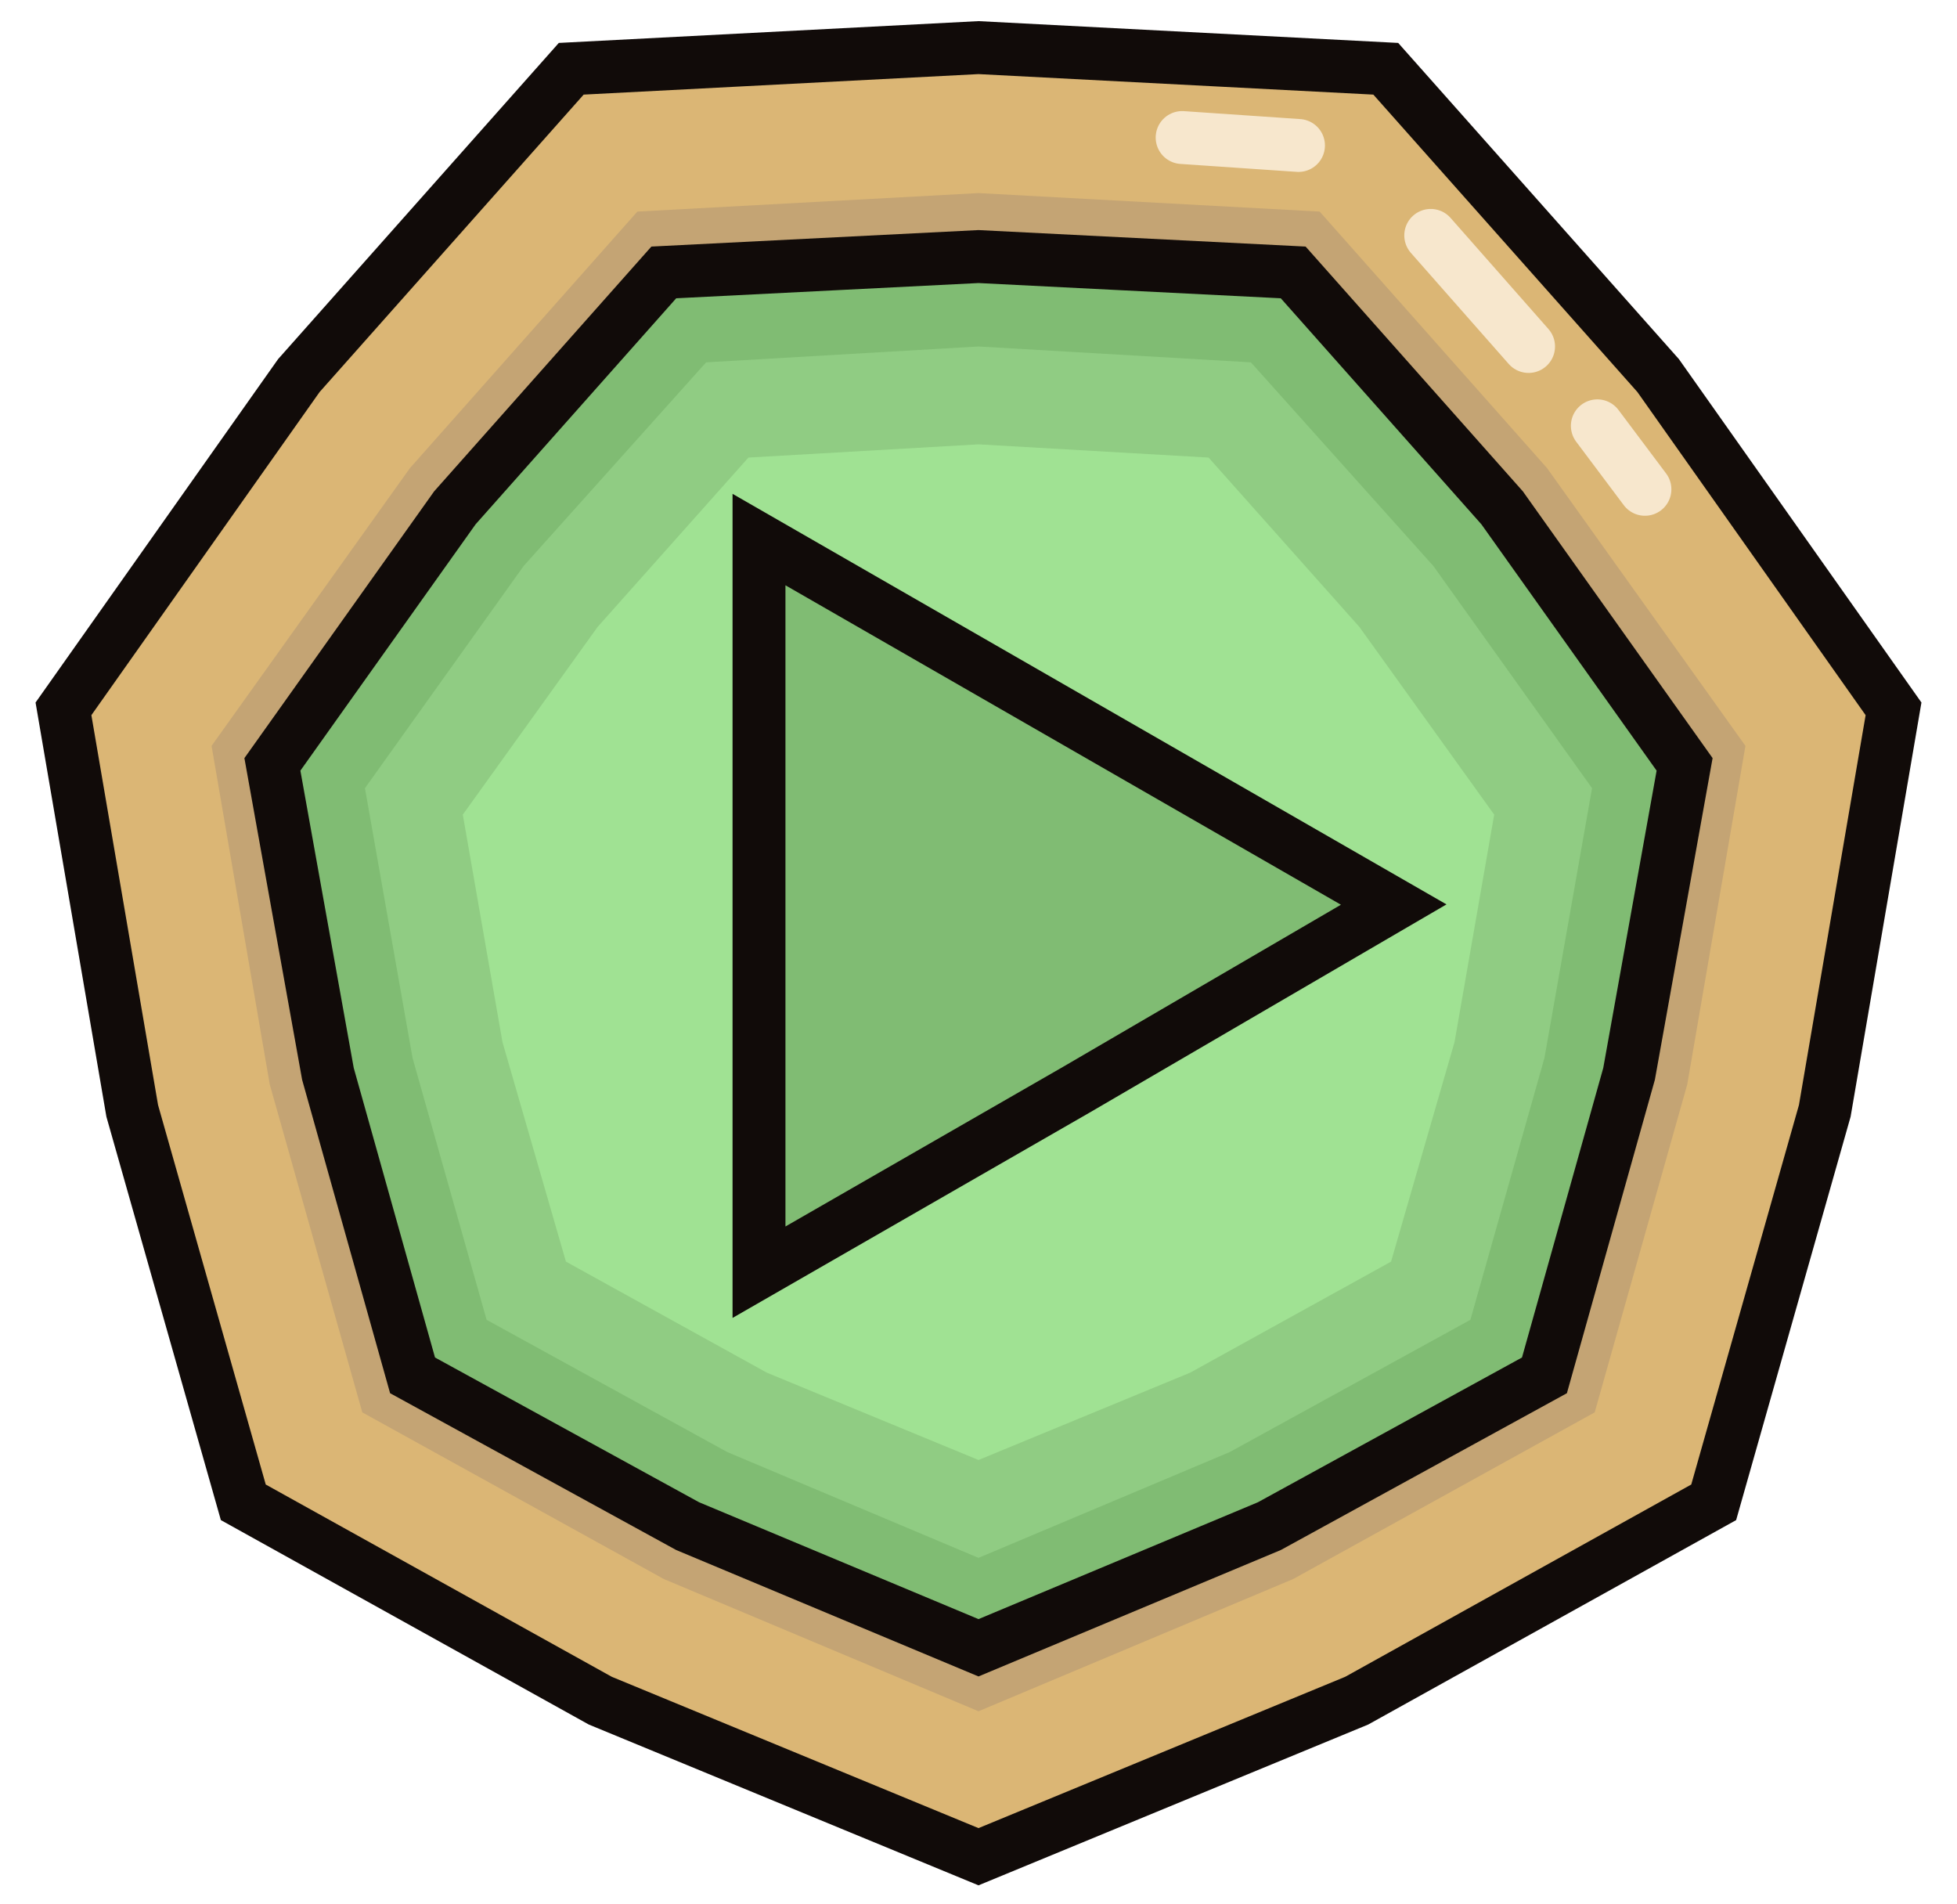 <?xml version="1.0" encoding="utf-8"?>
<!-- Generator: Adobe Illustrator 25.4.1, SVG Export Plug-In . SVG Version: 6.00 Build 0)  -->
<svg version="1.1" id="Lag_1" xmlns="http://www.w3.org/2000/svg" xmlns:xlink="http://www.w3.org/1999/xlink" x="0px" y="0px"
	 viewBox="0 0 74 72" style="enable-background:new 0 0 74 72;" xml:space="preserve">
<style type="text/css">
	.st0{fill:#DBB675;stroke:#110B09;stroke-width:2;stroke-miterlimit:10;}
	.st1{fill:none;stroke:#F7E7CD;stroke-width:2;stroke-linecap:round;stroke-miterlimit:10;}
	.st2{fill:#C4A474;}
	.st3{fill:#80BC73;stroke:#110B09;stroke-width:2;stroke-miterlimit:10;}
	.st4{fill:#90CC83;}
	.st5{fill:#A0E293;}
</style>
<g>
	<g>
		<g>
			<polygon class="st0" points="37,1.8 52.4,2.6 62.7,14.2 71.6,26.8 69,42 64.8,56.8 51.3,64.3 37,70.2 22.7,64.3 9.2,56.8 5,42 
				2.4,26.8 11.3,14.2 21.6,2.6 			"/>
			<line class="st1" x1="60.4" y1="16.1" x2="62.2" y2="18.5"/>
			<line class="st1" x1="54.1" y1="8.9" x2="57.8" y2="13.1"/>
			<line class="st1" x1="44.7" y1="5.2" x2="49.1" y2="5.5"/>
			<polygon class="st2" points="37,7.3 49.9,8 58.5,17.7 66,28.2 63.8,41 60.3,53.4 48.9,59.7 37,64.7 25.1,59.7 13.7,53.4 10.2,41 
				8,28.2 15.5,17.7 24.1,8 			"/>
			<polygon class="st3" points="37,9.7 48.9,10.3 56.8,19.2 63.7,28.9 61.6,40.6 58.4,52 48,57.7 37,62.3 26,57.7 15.6,52 
				12.4,40.6 10.3,28.9 17.2,19.2 25.1,10.3 			"/>
			<polygon class="st4" points="37,13.1 47.3,13.7 54.2,21.4 60.2,29.8 58.4,40 55.6,49.9 46.5,54.9 37,58.9 27.5,54.9 18.4,49.9 
				15.6,40 13.8,29.8 19.8,21.4 26.7,13.7 			"/>
			<polygon class="st5" points="37,16.8 45.7,17.3 51.4,23.7 56.5,30.8 55,39.4 52.6,47.7 45,51.9 37,55.2 29,51.9 21.4,47.7 
				19,39.4 17.5,30.8 22.6,23.7 28.3,17.3 			"/>
		</g>
	</g>
	<polygon class="st3" points="52.7,34.2 40.7,41.2 28.7,48.1 28.7,34.2 28.7,20.4 40.7,27.3 	"/>
</g>
</svg>
